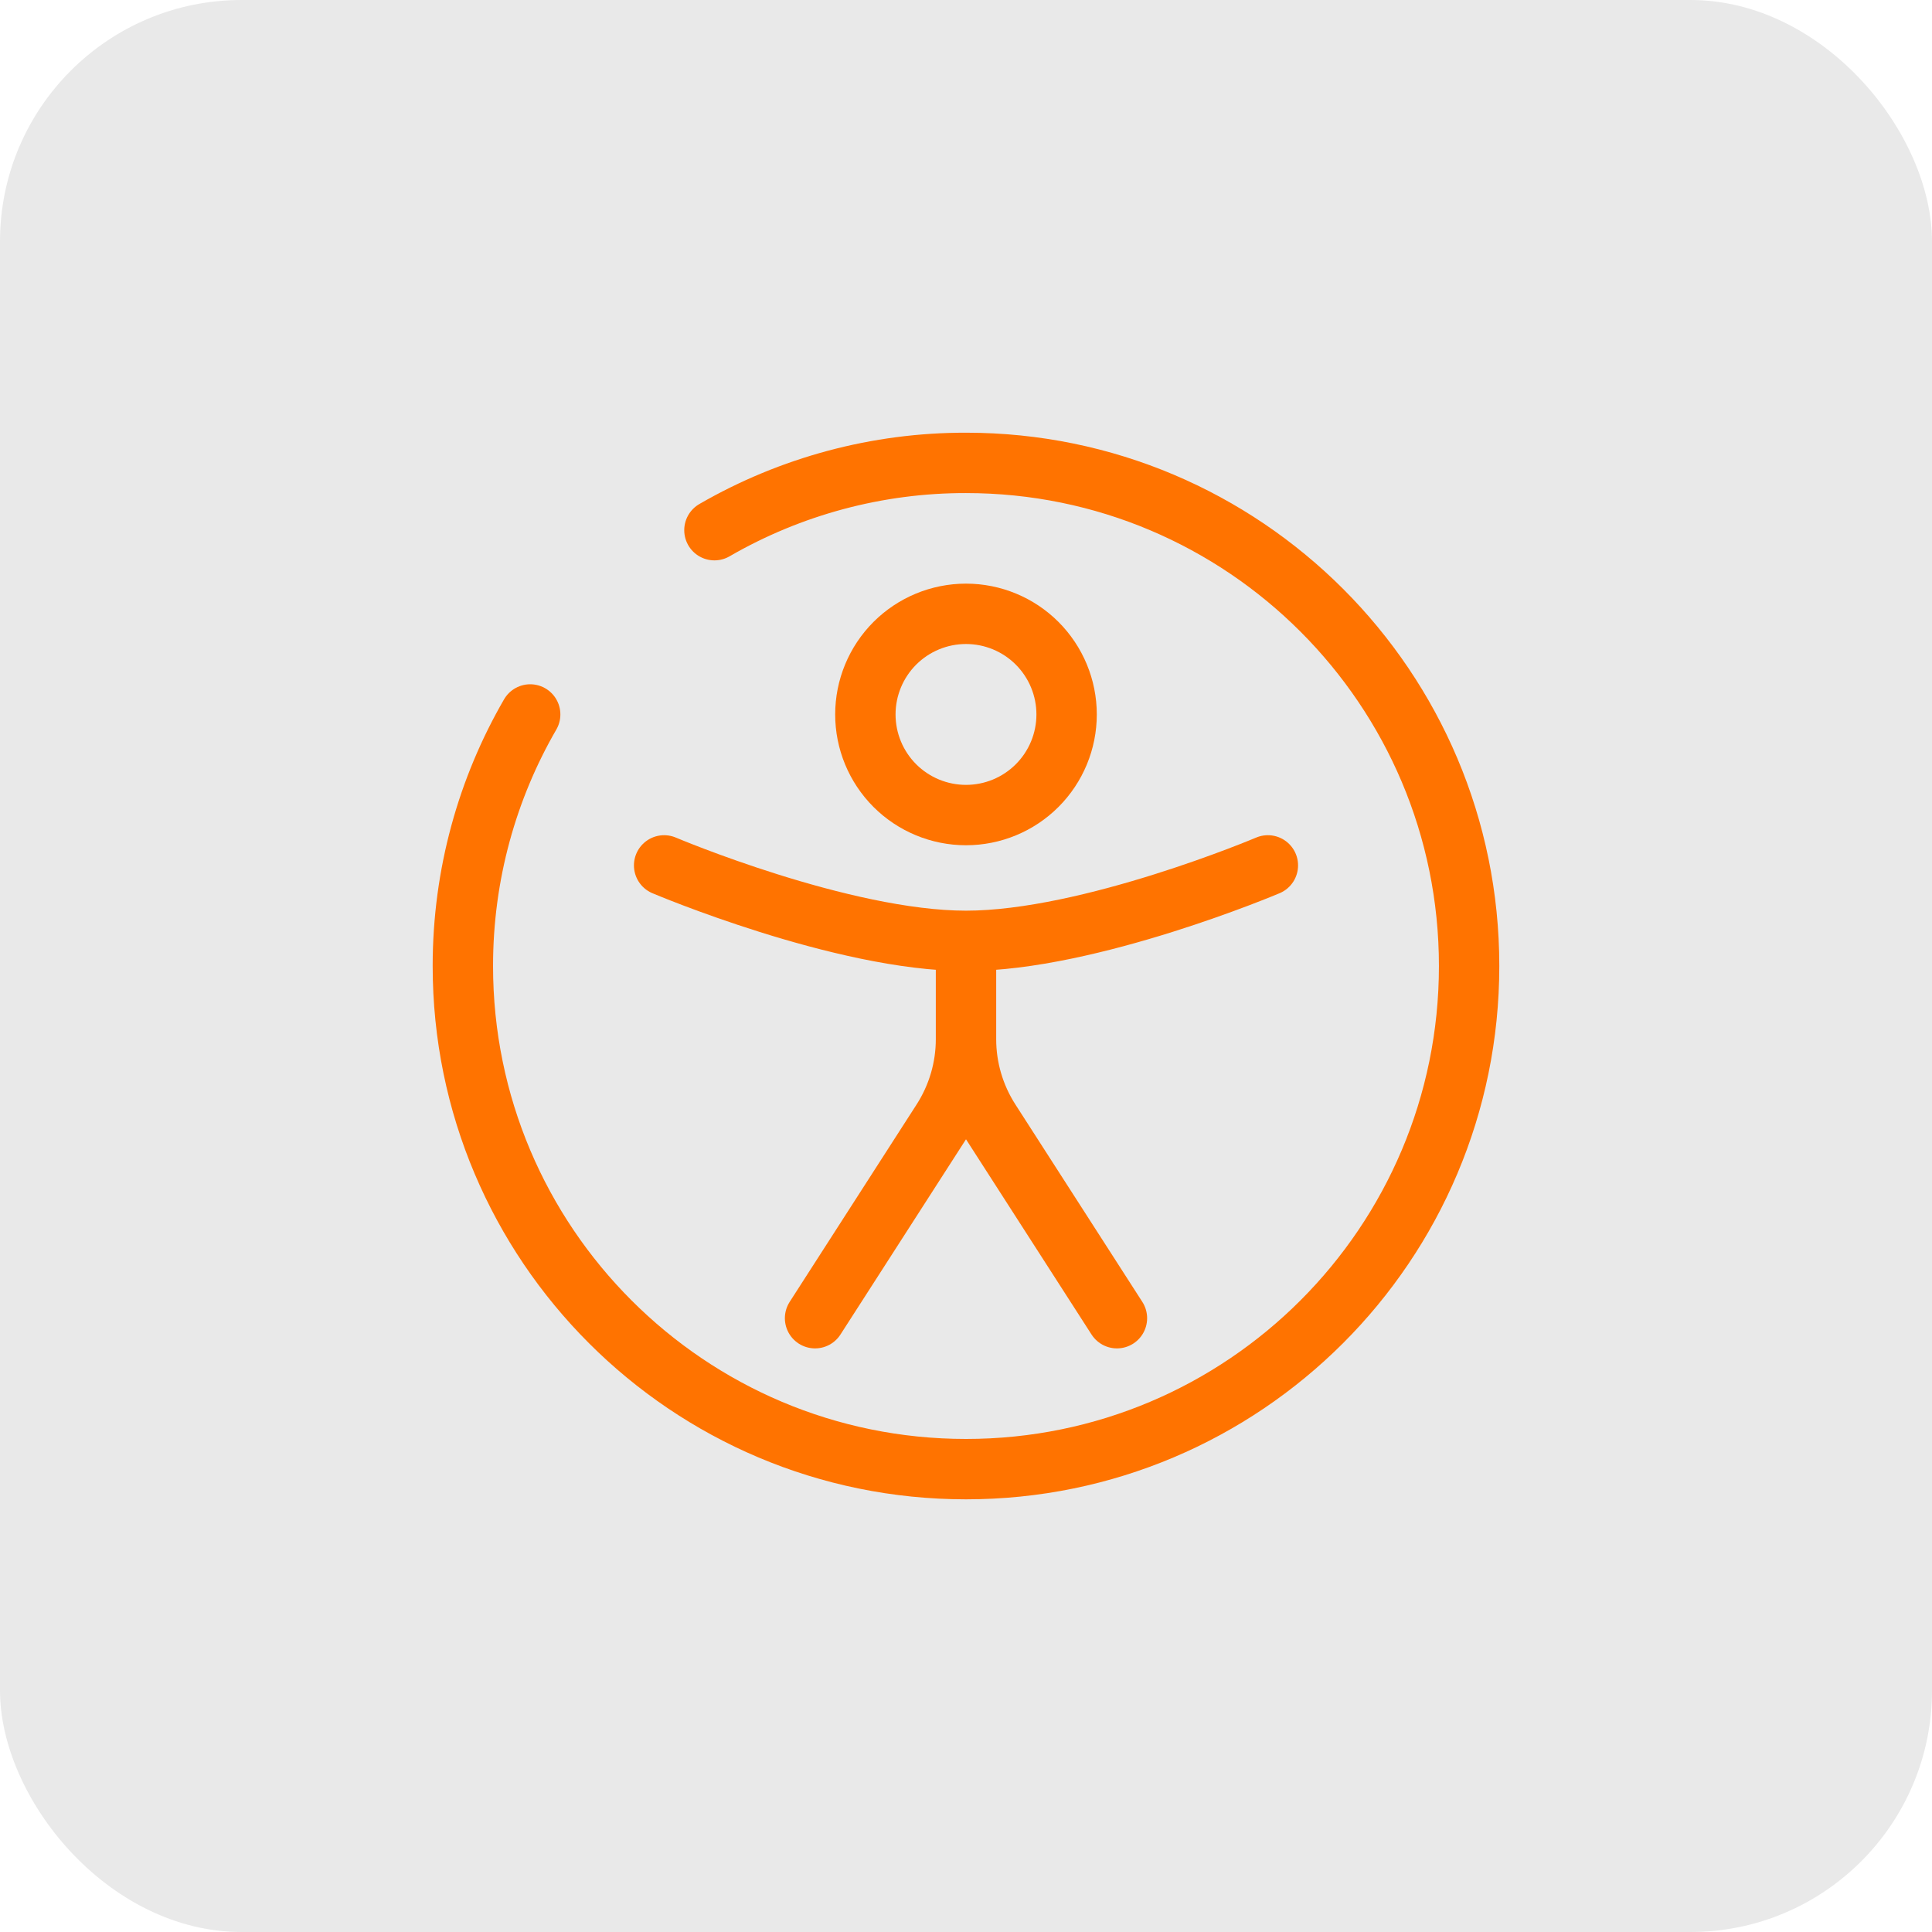 <svg width="80" height="80" viewBox="0 0 80 80" fill="none" xmlns="http://www.w3.org/2000/svg">
<rect width="80" height="80" rx="10" fill="#E9E9E9"/>
<path d="M44.166 29.584C44.166 30.689 43.727 31.748 42.946 32.53C42.165 33.311 41.105 33.75 40 33.75C38.895 33.75 37.835 33.311 37.053 32.53C36.272 31.748 35.833 30.689 35.833 29.584C35.833 28.479 36.272 27.419 37.053 26.637C37.835 25.856 38.895 25.417 40 25.417C41.105 25.417 42.165 25.856 42.946 26.637C43.727 27.419 44.166 28.479 44.166 29.584Z" stroke="#FF7300" stroke-width="2.5"/>
<path d="M52.5 35.834C52.5 35.834 45.131 38.959 40 38.959C34.869 38.959 27.5 35.834 27.5 35.834M40 40.001V43.026M40 43.026C39.999 44.224 40.344 45.398 40.992 46.407L46.25 54.584M40 43.026C40.001 44.224 39.656 45.398 39.008 46.407L33.75 54.584" stroke="#FF7300" stroke-width="2.5" stroke-linecap="round"/>
<path d="M29.583 21.954C32.749 20.123 36.343 19.161 40 19.167C51.506 19.167 60.833 28.494 60.833 40C60.833 51.507 51.506 60.834 40 60.834C28.494 60.834 19.166 51.507 19.166 40C19.166 36.207 20.181 32.646 21.954 29.584" stroke="#FF7300" stroke-width="2.5" stroke-linecap="round"/>
</svg>
